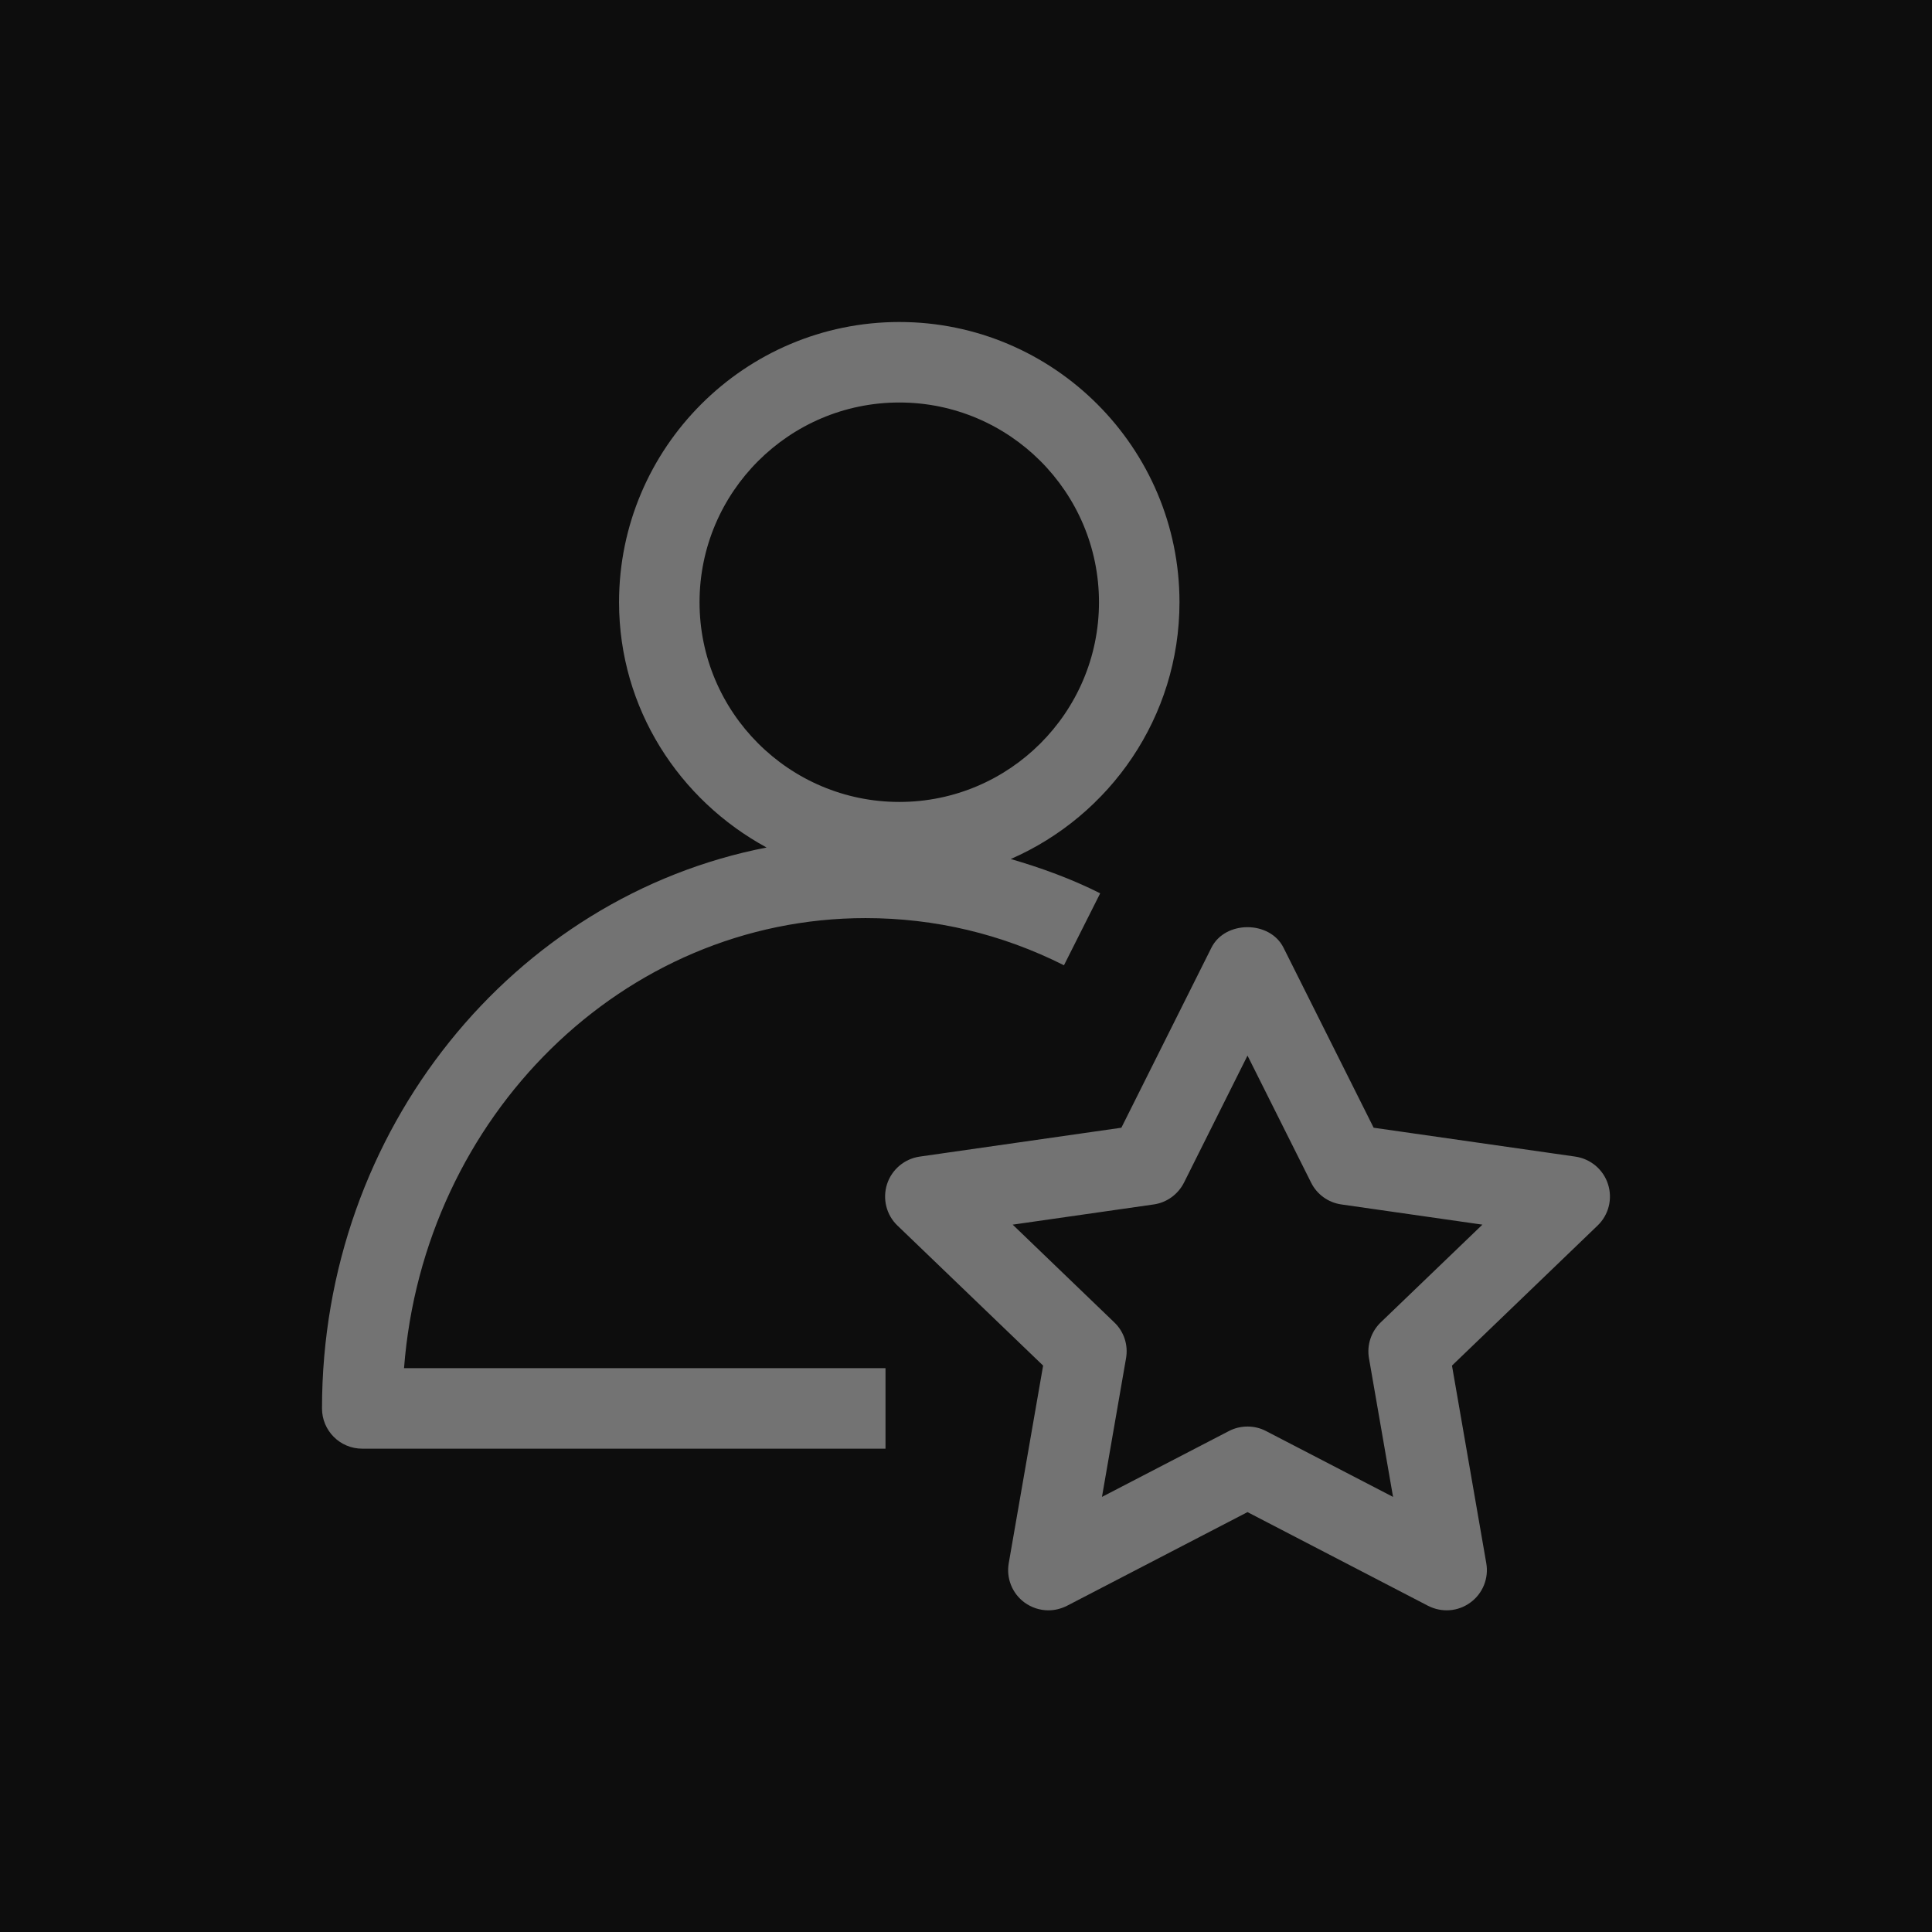 <?xml version="1.0" encoding="UTF-8"?>
<svg width="24px" height="24px" viewBox="0 0 24 24" version="1.1" xmlns="http://www.w3.org/2000/svg" xmlns:xlink="http://www.w3.org/1999/xlink">
    <title>Icon-Architecture/16/Arch_AWS-Professional-Services_16</title>
    <g id="Icon-Architecture/16/Arch_AWS-Professional-Services_16" stroke="none" stroke-width="1" fill="none" fill-rule="evenodd">
        <g id="Icon-Architecture-BG/16/Customer-Enablement" fill="rgb(13,13,13)">
            <rect id="Rectangle" x="0" y="0" width="24" height="24"></rect>
        </g>
        <g id="Icon-Service/16/AWS-Professional-Services_16" transform="translate(4, 4)" fill="rgb(115,115,115)">
            <path d="M13.152,12.427 C13.033,12.542 12.977,12.709 13.006,12.873 L13.305,14.595 L11.727,13.777 C11.655,13.739 11.576,13.721 11.497,13.721 C11.418,13.721 11.339,13.739 11.266,13.777 L9.689,14.595 L9.988,12.873 C10.017,12.709 9.963,12.542 9.842,12.427 L8.58,11.213 L10.332,10.962 C10.494,10.939 10.634,10.837 10.708,10.691 L11.497,9.113 L12.287,10.691 C12.36,10.838 12.501,10.939 12.663,10.962 L14.415,11.213 L13.152,12.427 Z M15.975,10.71 C15.917,10.528 15.759,10.396 15.571,10.368 L13.064,10.009 L11.944,7.772 C11.774,7.433 11.219,7.433 11.049,7.772 L9.93,10.009 L7.423,10.368 C7.235,10.396 7.078,10.528 7.019,10.71 C6.961,10.892 7.01,11.092 7.148,11.224 L8.958,12.964 L8.531,15.418 C8.498,15.605 8.574,15.795 8.727,15.907 C8.815,15.971 8.919,16.004 9.023,16.004 C9.102,16.004 9.18,15.985 9.254,15.948 L11.497,14.784 L13.74,15.948 C13.911,16.035 14.112,16.02 14.266,15.907 C14.42,15.795 14.496,15.605 14.463,15.418 L14.037,12.964 L15.846,11.224 C15.984,11.092 16.034,10.892 15.975,10.71 L15.975,10.71 Z M4.69,3.481 C4.69,2.113 5.803,1 7.172,1 C8.54,1 9.652,2.113 9.652,3.481 C9.652,4.849 8.54,5.962 7.172,5.962 C5.803,5.962 4.69,4.849 4.69,3.481 L4.69,3.481 Z M6.752,7.405 C7.614,7.405 8.444,7.602 9.217,7.991 L9.667,7.097 C9.307,6.916 8.934,6.781 8.556,6.671 C9.787,6.134 10.652,4.908 10.652,3.481 C10.652,1.562 9.09,0 7.172,0 C5.252,0 3.69,1.562 3.69,3.481 C3.69,4.801 4.437,5.938 5.523,6.528 C2.386,7.137 8.8817842e-16,10.027 8.8817842e-16,13.496 C8.8817842e-16,13.772 0.223,13.996 0.5,13.996 L7,13.996 L7,12.996 L1.019,12.996 C1.259,9.87 3.739,7.405 6.752,7.405 L6.752,7.405 Z" id="AWS-Professional-Services_16_Squid"></path>
        </g>
    </g>
</svg>